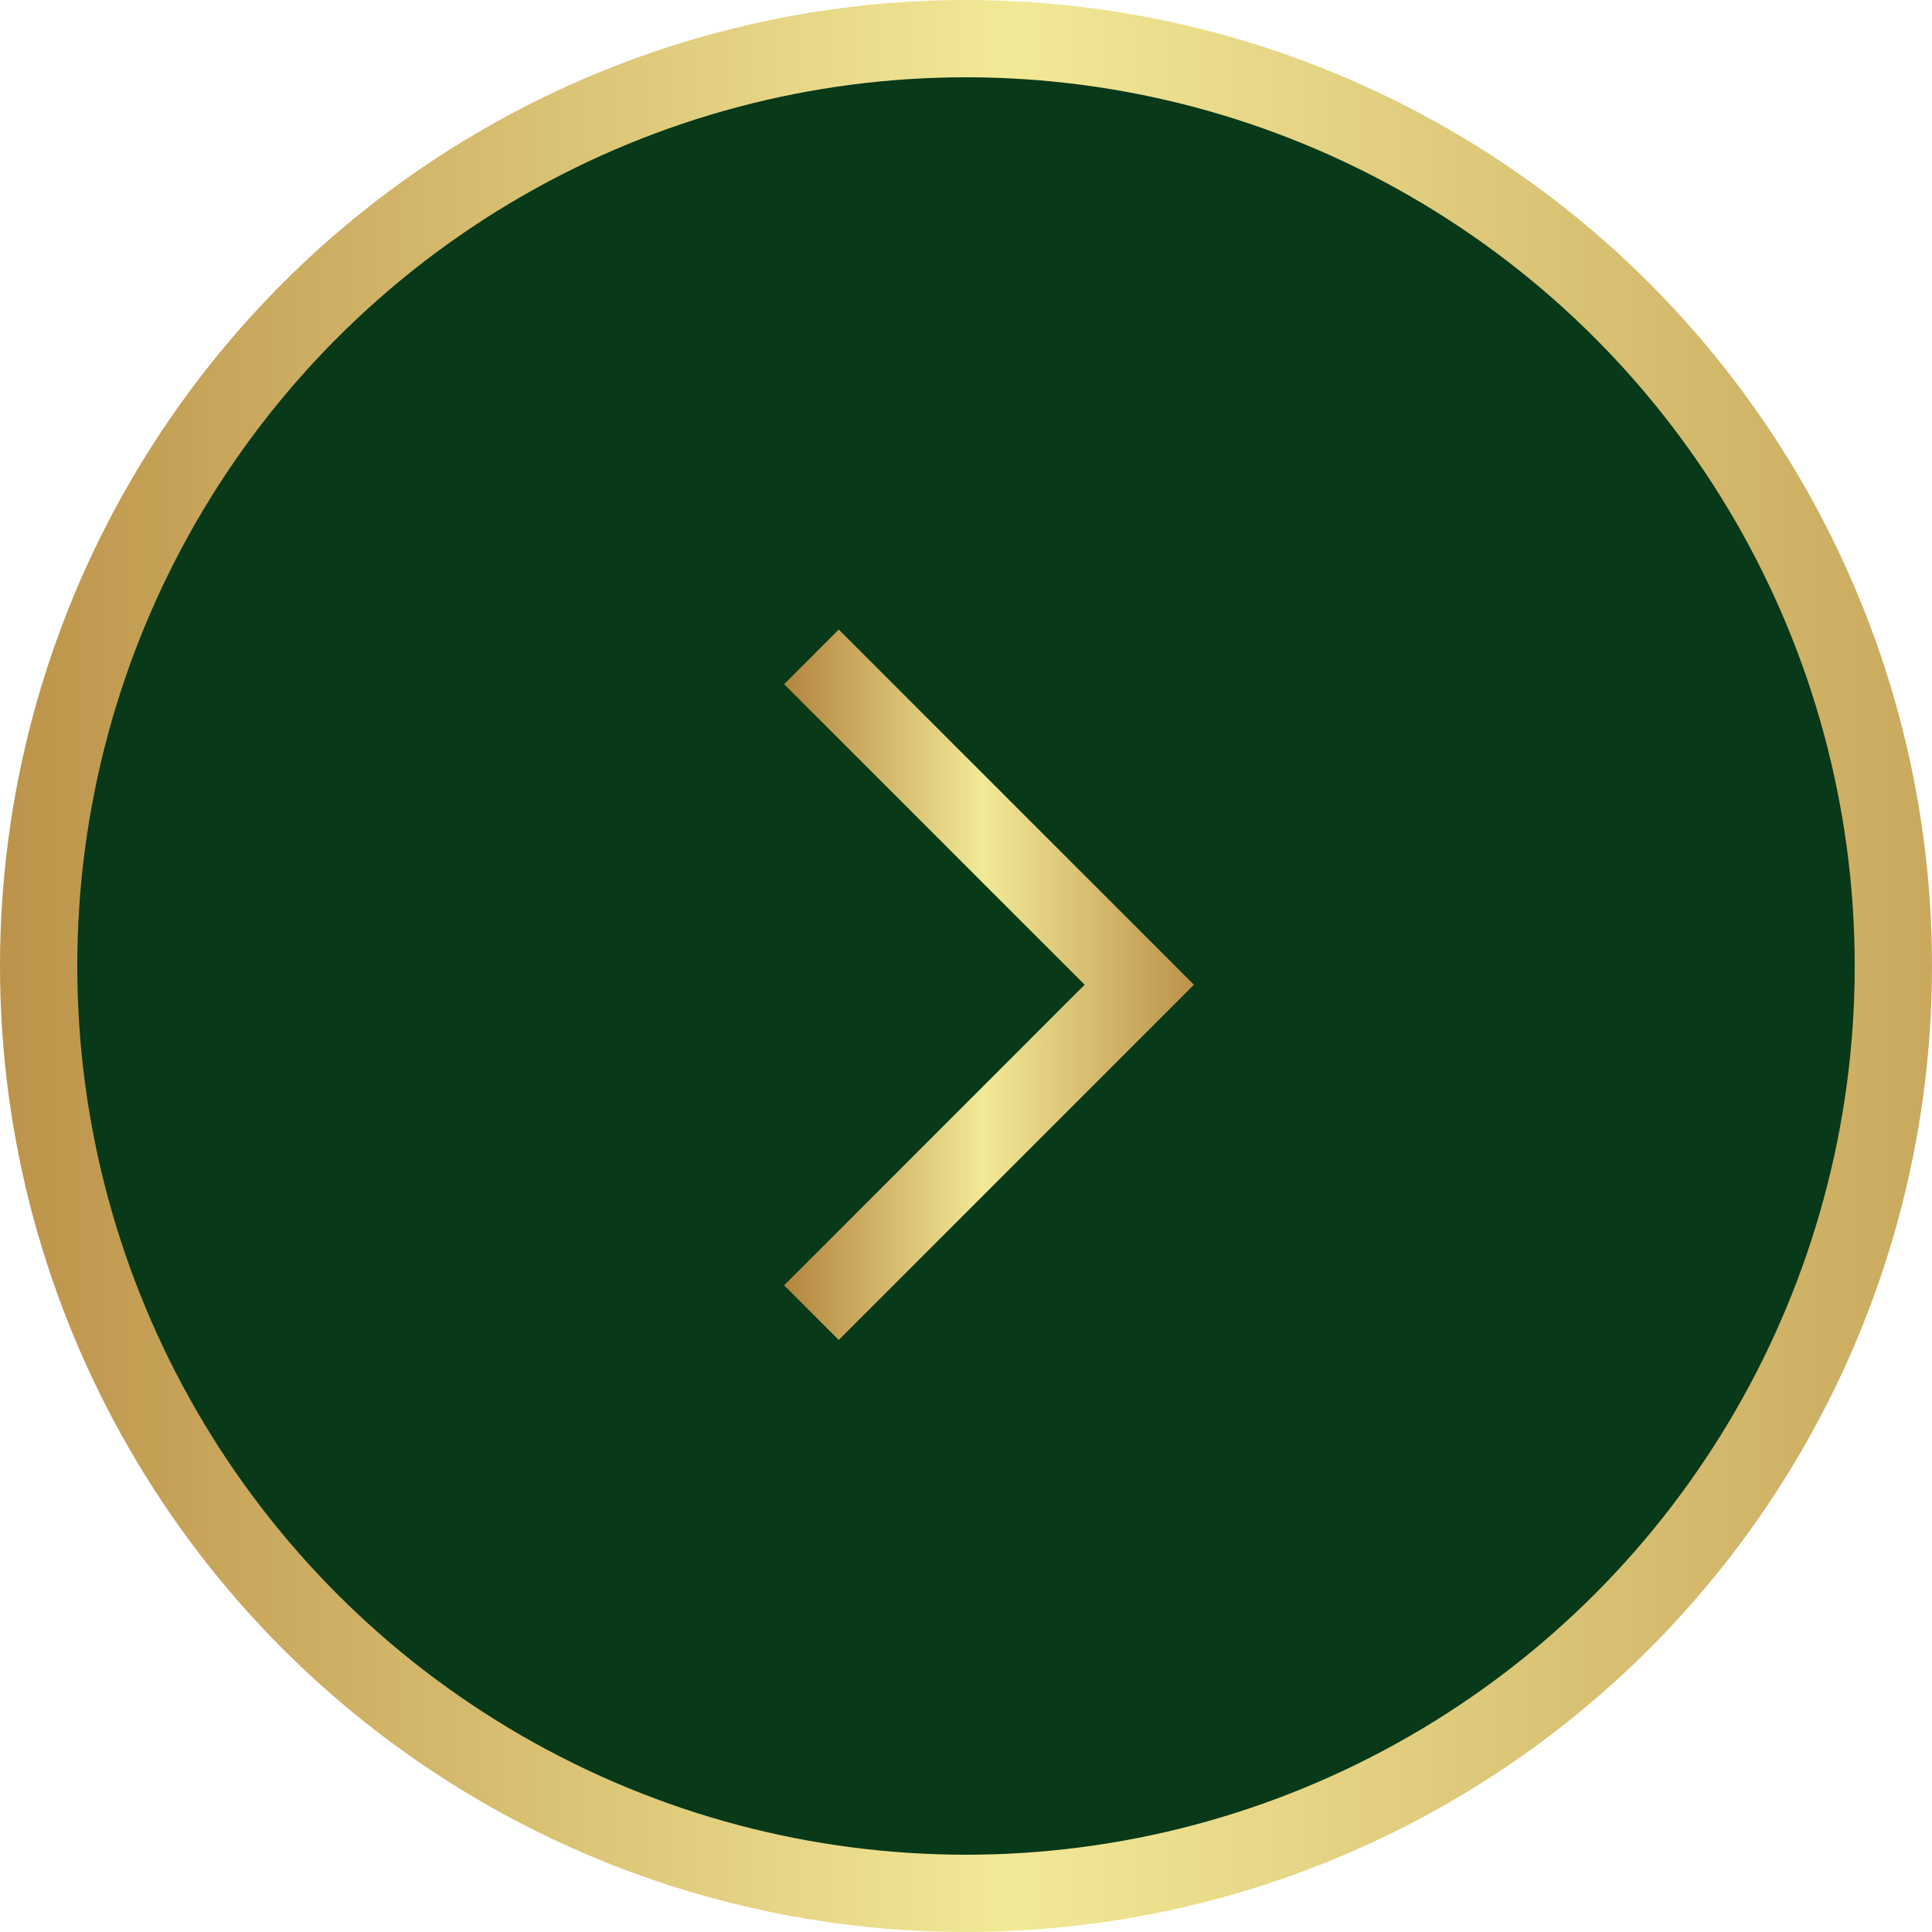 <svg width="50" height="50" viewBox="0 0 50 50" fill="none" xmlns="http://www.w3.org/2000/svg">
<circle cx="25" cy="25" r="24" fill="#083919" stroke="url(#paint0_linear)" stroke-width="2"/>
<path d="M21 17L29.485 25.485L21 33.971" stroke="url(#paint1_linear)" stroke-width="2"/>
<defs>
<linearGradient id="paint0_linear" x1="-9.028" y1="28.378" x2="62.083" y2="28.378" gradientUnits="userSpaceOnUse">
<stop offset="0.081" stop-color="#B58840"/>
<stop offset="0.495" stop-color="#F2E996"/>
<stop offset="1" stop-color="#B58840"/>
</linearGradient>
<linearGradient id="paint1_linear" x1="19.468" y1="26.632" x2="31.536" y2="26.632" gradientUnits="userSpaceOnUse">
<stop offset="0.081" stop-color="#B58840"/>
<stop offset="0.495" stop-color="#F2E996"/>
<stop offset="1" stop-color="#B58840"/>
</linearGradient>
</defs>
</svg>
